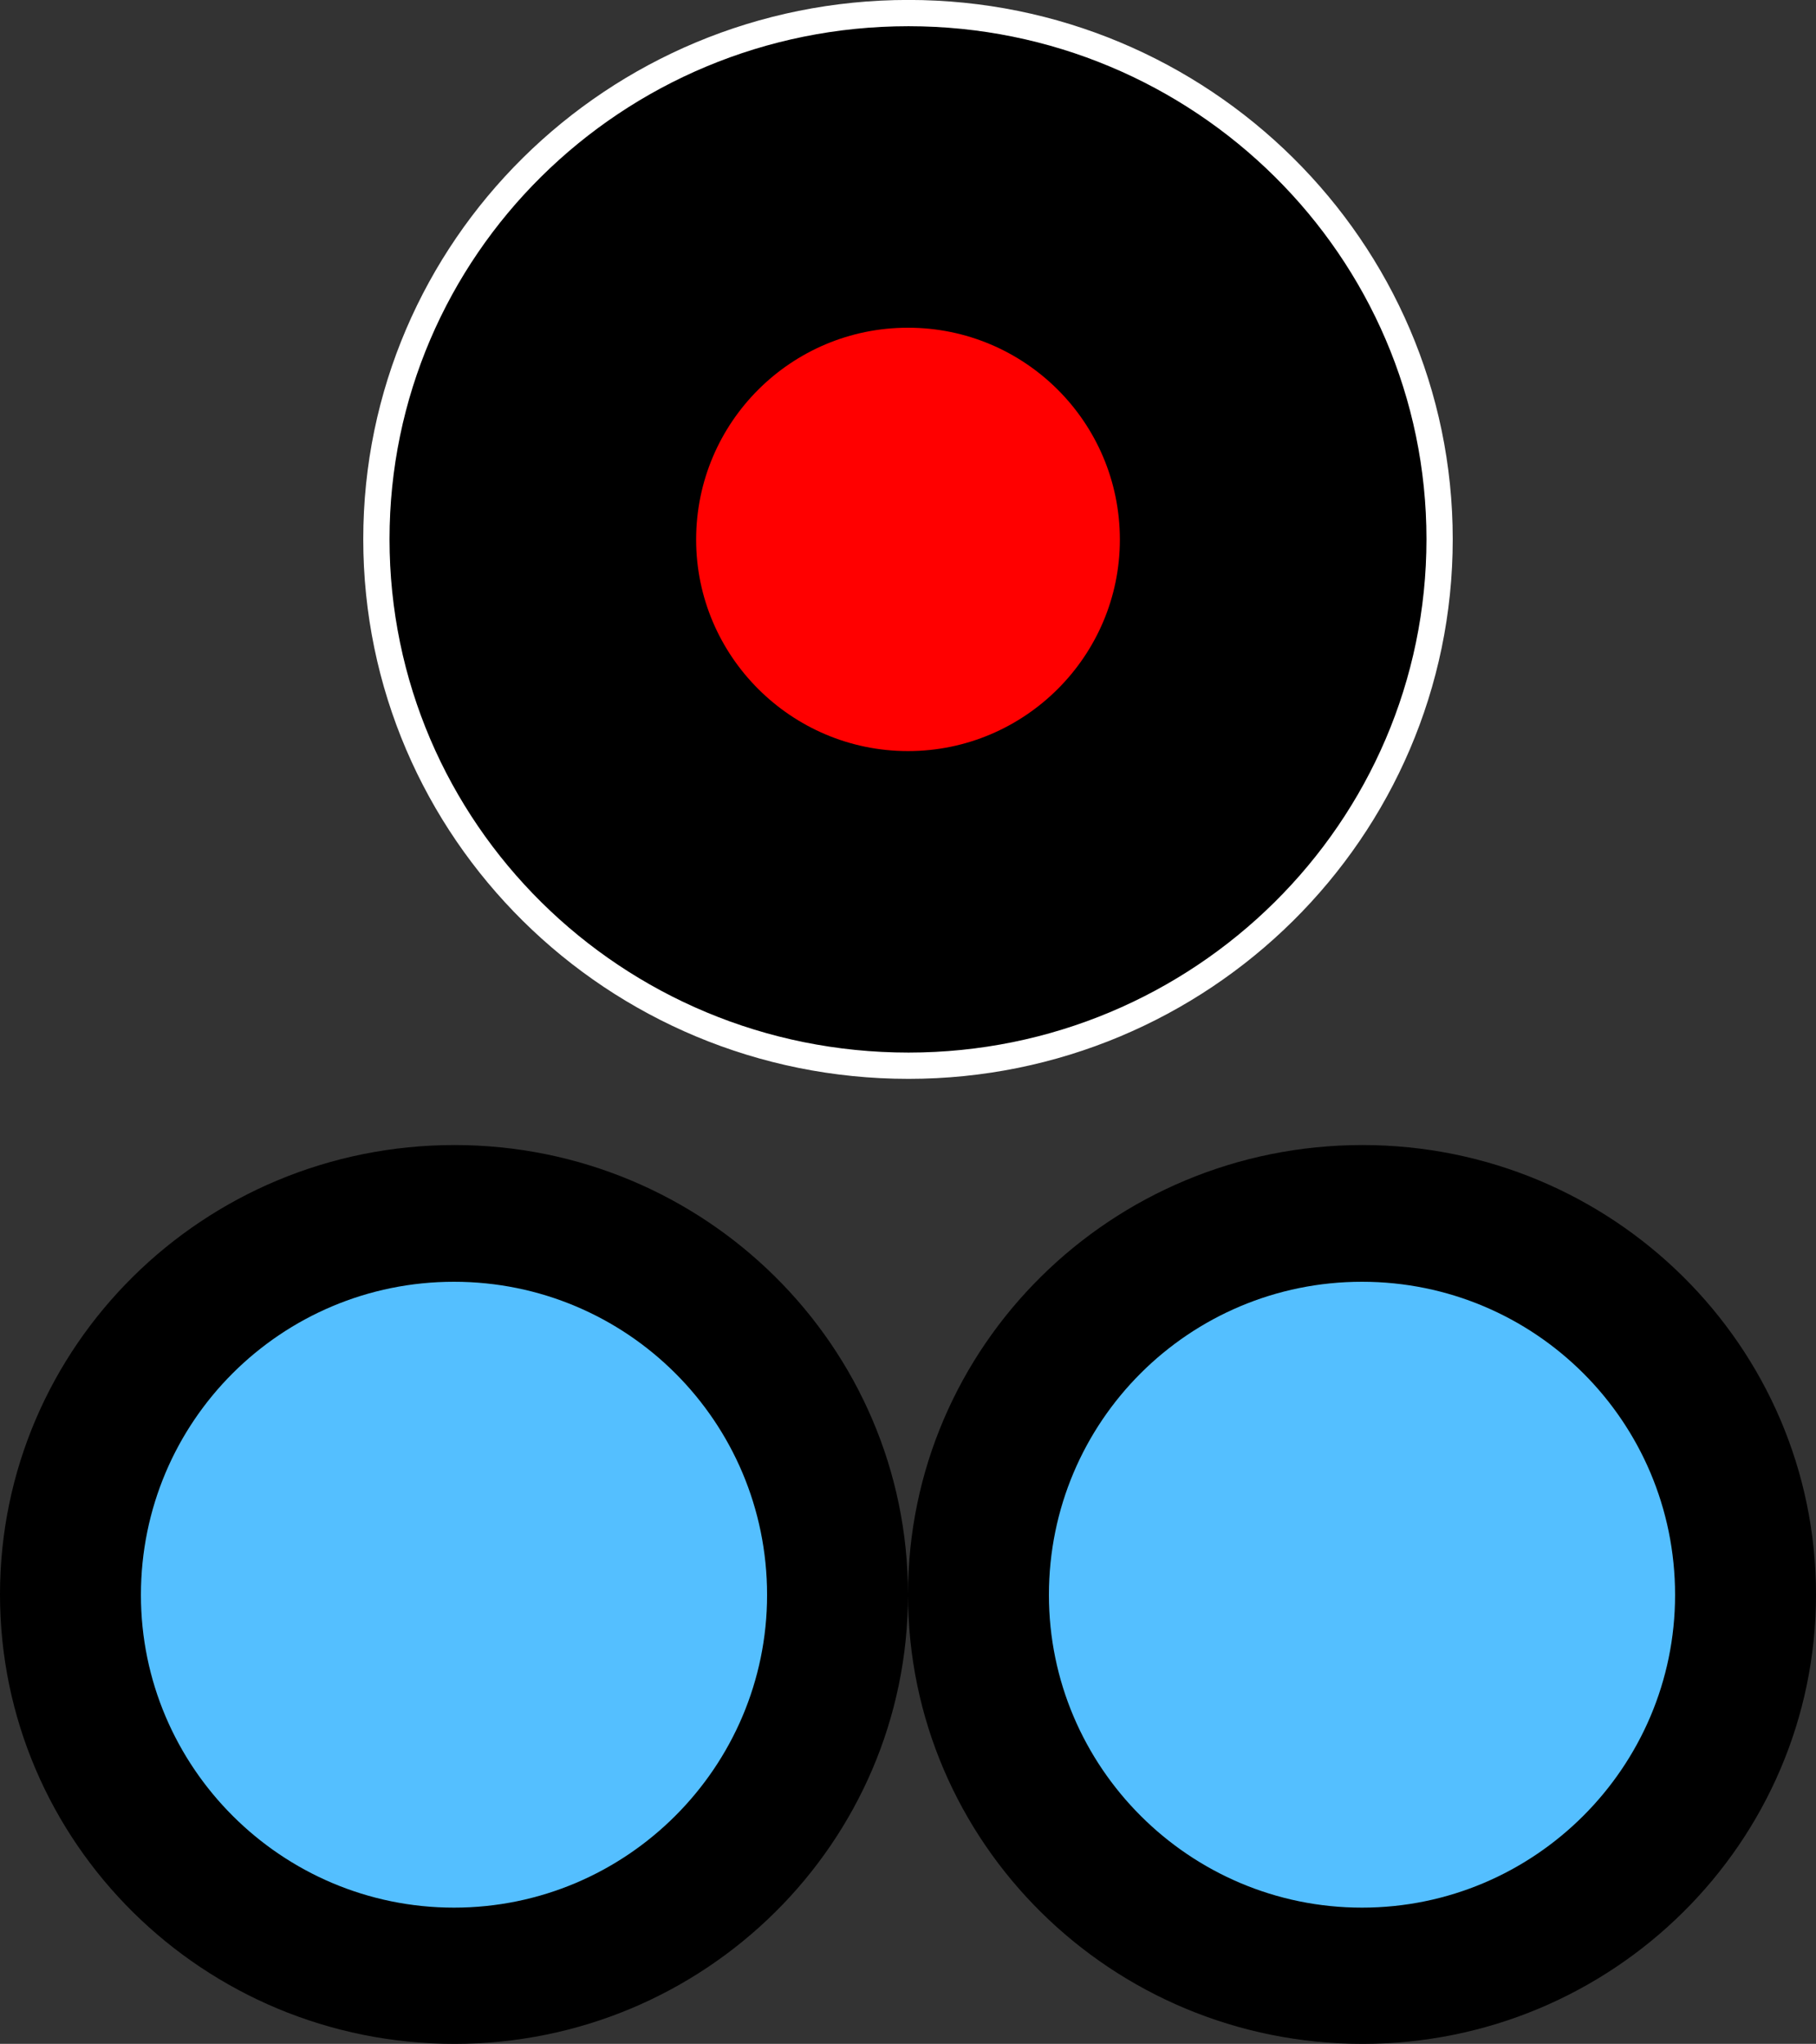 <?xml version="1.0" encoding="UTF-8" standalone="no"?>
<svg
   width="15"
   height="16.877"
   viewBox="0 0 15 16.877"
   version="1.1"
   id="svg1994"
   sodipodi:docname="main-1v-AVV.svg"
   inkscape:version="1.2.2 (b0a8486541, 2022-12-01)"
   xmlns:inkscape="http://www.inkscape.org/namespaces/inkscape"
   xmlns:sodipodi="http://sodipodi.sourceforge.net/DTD/sodipodi-0.dtd"
   xmlns="http://www.w3.org/2000/svg"
   xmlns:svg="http://www.w3.org/2000/svg">
  <rect x="0" y="0" width="15" height="16.877" fill="#333333" stroke="none"/>
  <defs
     id="defs1998" />
  <sodipodi:namedview
     id="namedview1996"
     pagecolor="#ffffff"
     bordercolor="#666666"
     borderopacity="1.0"
     inkscape:showpageshadow="2"
     inkscape:pageopacity="0.0"
     inkscape:pagecheckerboard="0"
     inkscape:deskcolor="#d1d1d1"
     showgrid="false"
     inkscape:zoom="63.157777"
     inkscape:cx="6.1433447"
     inkscape:cy="12.31044"
     inkscape:window-width="1920"
     inkscape:window-height="1128"
     inkscape:window-x="0"
     inkscape:window-y="0"
     inkscape:window-maximized="1"
     inkscape:current-layer="svg1994" />
  <path
     fill-rule="nonzero"
     fill="#000000"
     fill-opacity="1"
     stroke-width="0.217"
     stroke-linecap="butt"
     stroke-linejoin="miter"
     stroke="#ffffff"
     stroke-opacity="1"
     stroke-miterlimit="4"
     d="m 11.891,4.452 c 0,2.402 -1.969,4.348 -4.387,4.348 -2.43,0 -4.395,-1.945 -4.395,-4.348 0,-2.398 1.965,-4.344 4.395,-4.344 2.418,0 4.387,1.945 4.387,4.344 z m 0,0"
     id="path1990" />
  <path
     fill-rule="nonzero"
     fill="#ff0000"
     fill-opacity="1"
     d="m 9.25,4.456 c 0,0.961 -0.785,1.746 -1.75,1.746 -0.965,0 -1.75,-0.785 -1.75,-1.746 0,-0.969 0.785,-1.75 1.75,-1.75 0.965,0 1.75,0.781 1.75,1.75 z m 0,0"
     id="path1992" />
  <path
     fill-rule="nonzero"
     fill="#000000"
     fill-opacity="1"
     d="M 15,13.166 C 15,15.216 13.32,16.877 11.254,16.877 9.18,16.877 7.5,15.216 7.5,13.166 7.5,11.115 9.18,9.455 11.254,9.455 13.32,9.455 15,11.115 15,13.166 Z m 0,0"
     id="path2" />
  <path
     fill-rule="nonzero"
     fill="#54bfff"
     fill-opacity="1"
     d="m 13.836,13.17 c 0,1.422 -1.16,2.582 -2.586,2.582 -1.426,0 -2.586,-1.16 -2.586,-2.582 0,-1.434 1.16,-2.586 2.586,-2.586 1.426,0 2.586,1.152 2.586,2.586 z m 0,0"
     id="path4" />
  <path
     fill-rule="nonzero"
     fill="#000000"
     fill-opacity="1"
     d="M 7.5,13.166 C 7.5,15.216 5.82,16.877 3.754,16.877 1.68,16.877 0,15.216 0,13.166 0,11.115 1.68,9.455 3.754,9.455 5.82,9.455 7.5,11.115 7.5,13.166 Z m 0,0"
     id="path6" />
  <path
     fill-rule="nonzero"
     fill="#54bfff"
     fill-opacity="1"
     d="m 6.336,13.17 c 0,1.422 -1.16,2.582 -2.586,2.582 -1.426,0 -2.586,-1.16 -2.586,-2.582 0,-1.434 1.16,-2.586 2.586,-2.586 1.426,0 2.586,1.152 2.586,2.586 z m 0,0"
     id="path8" />
</svg>
